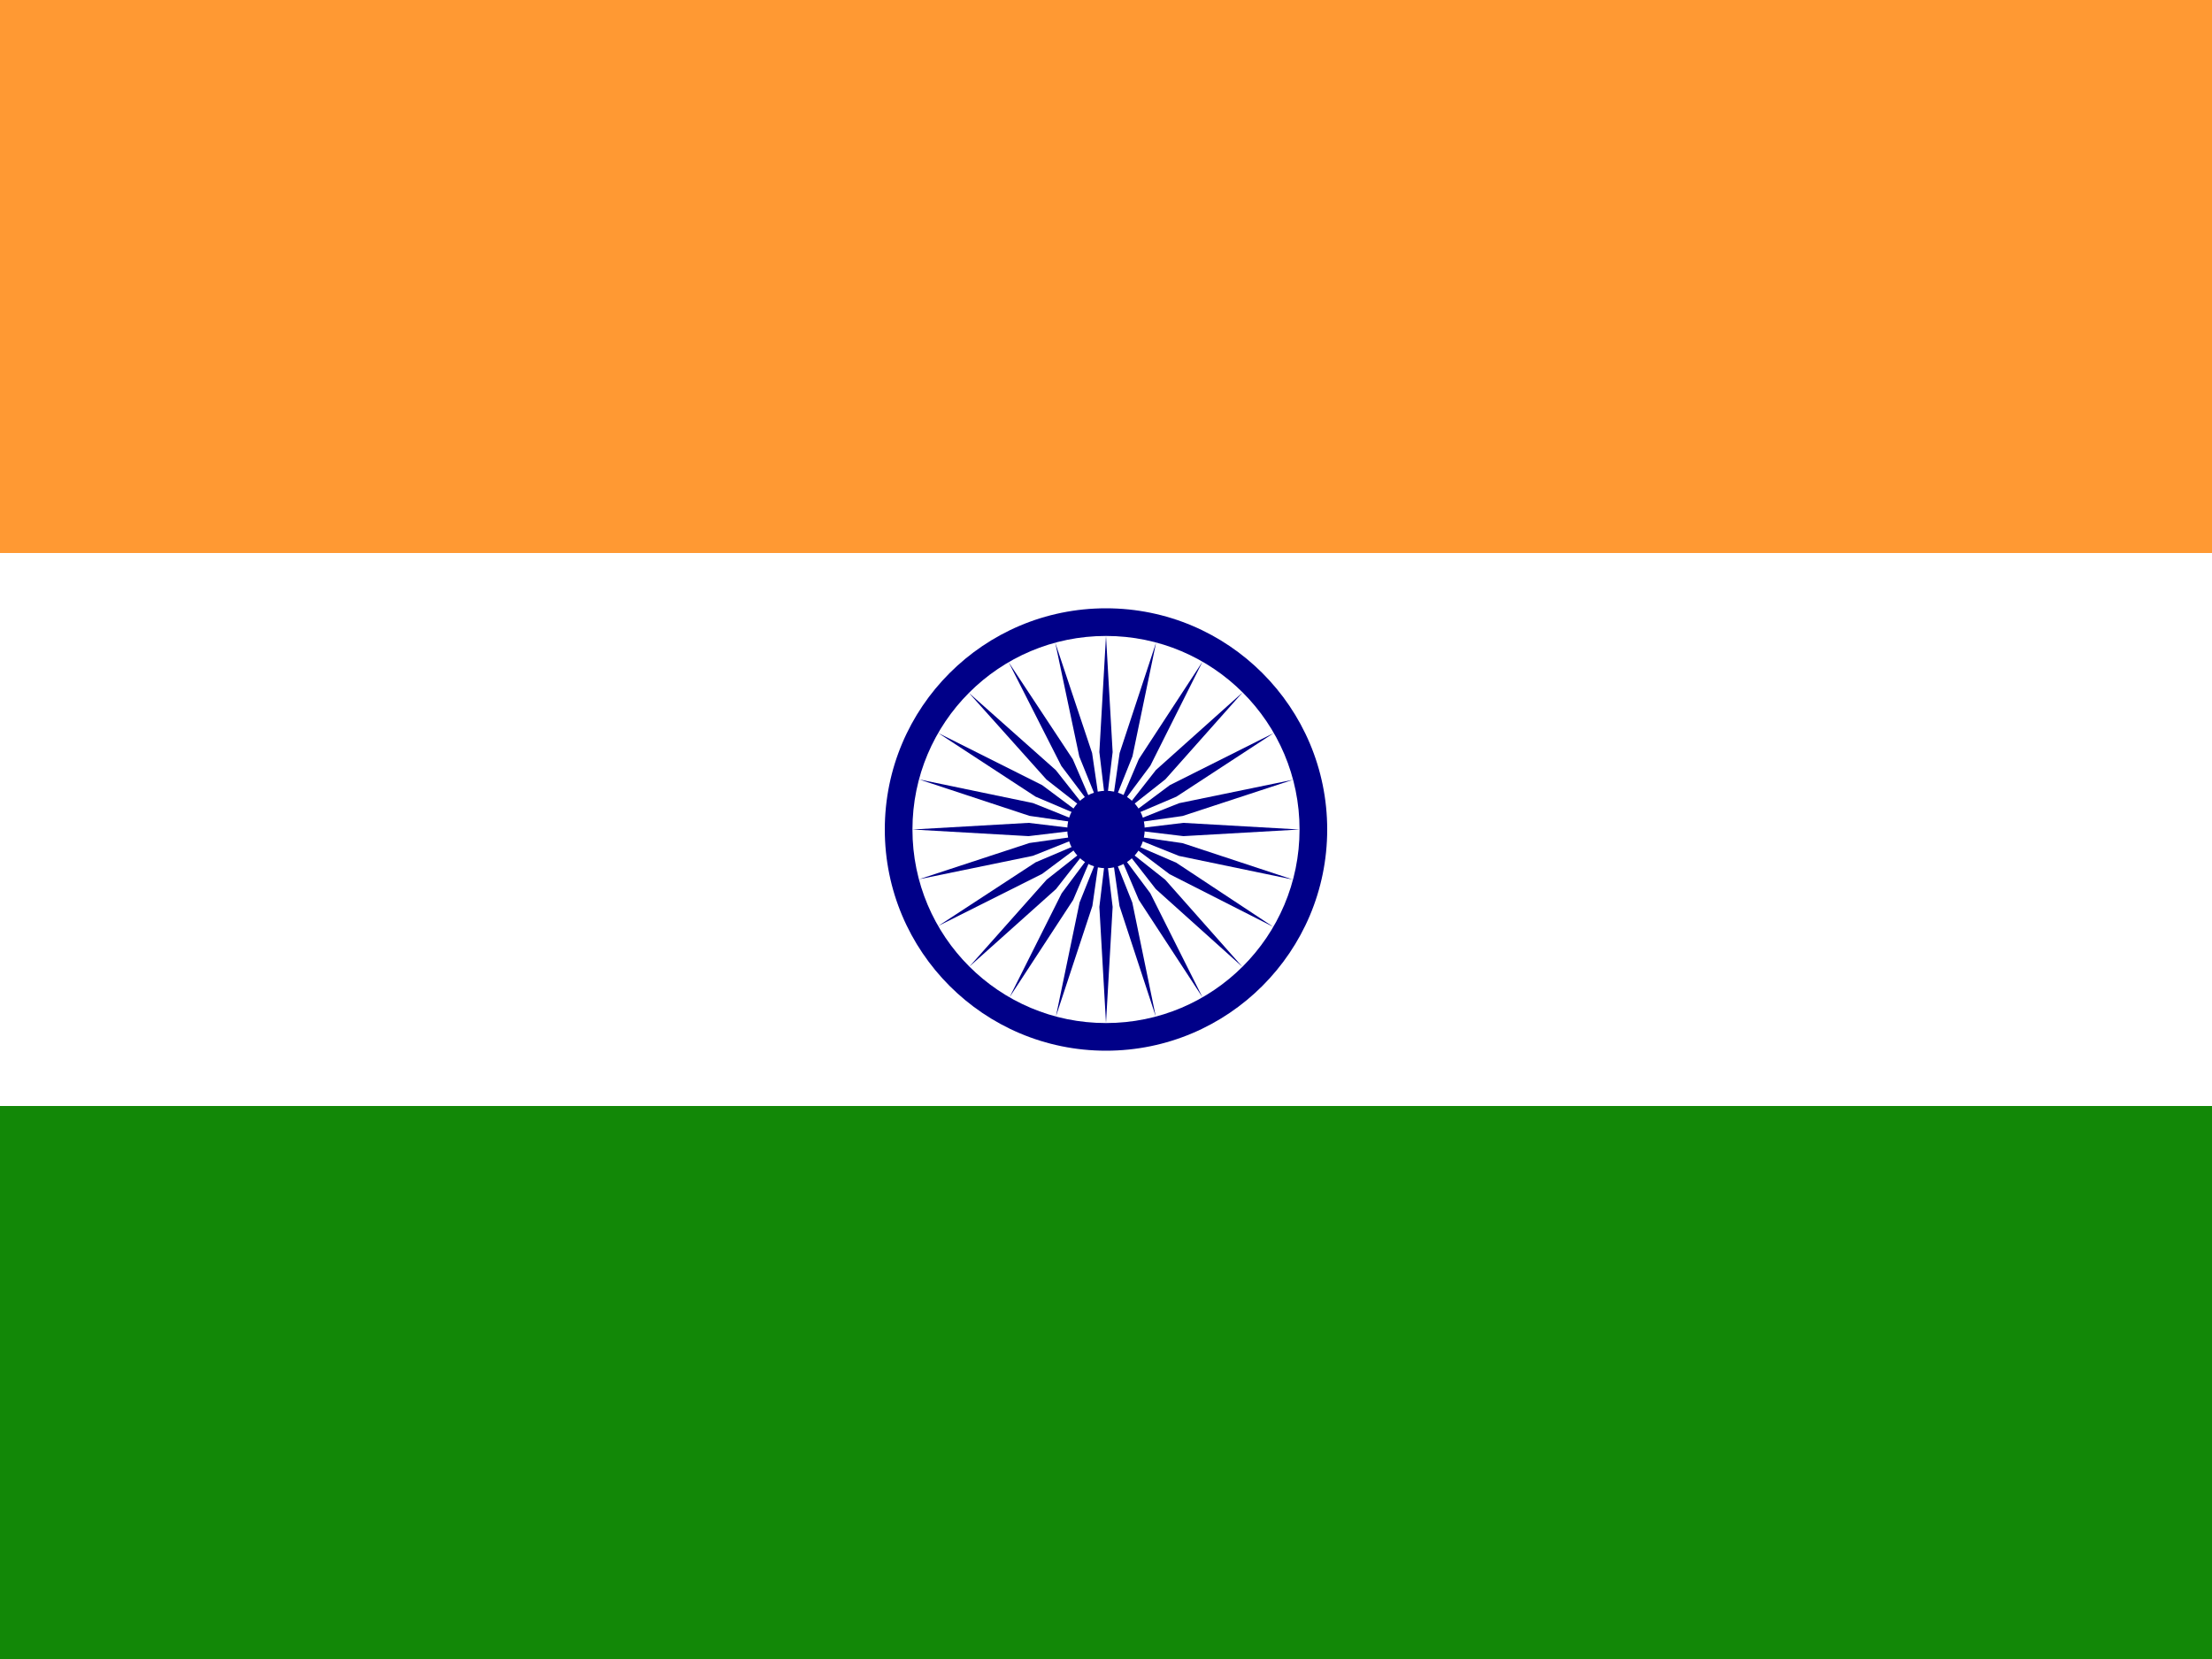 <svg xmlns="http://www.w3.org/2000/svg" xmlns:xlink="http://www.w3.org/1999/xlink" viewBox="0 0 640 480"><rect x="0" y="0" width="640" height="480" fill="#333333" stroke="none"/><path fill="#f93" d="M0 0h640v160H0z"/><path fill="#fff" d="M0 160h640v160H0z"/><path fill="#128807" d="M0 320h640v160H0z"/><g transform="matrix(3.2 0 0 3.2 320 240)"><circle r="20" fill="#008"/><circle r="17.5" fill="#fff"/><circle r="3.5" fill="#008"/><g id="d"><g id="c"><g id="b"><g id="a" fill="#008"><circle r=".9" transform="rotate(8.1 -7.3 134)"/><path d="M0 17.5L.6 7 0 2l-.6 5z"/></g><use width="100%" height="100%" transform="rotate(15)" xlink:href="#a"/></g><use width="100%" height="100%" transform="rotate(29.9)" xlink:href="#b"/></g><use width="100%" height="100%" transform="rotate(60.1)" xlink:href="#c"/></g><use width="100%" height="100%" transform="scale(-1) rotate(-60.1)" xlink:href="#d"/><use width="100%" height="100%" transform="scale(-1) rotate(60.1)" xlink:href="#d"/></g></svg>